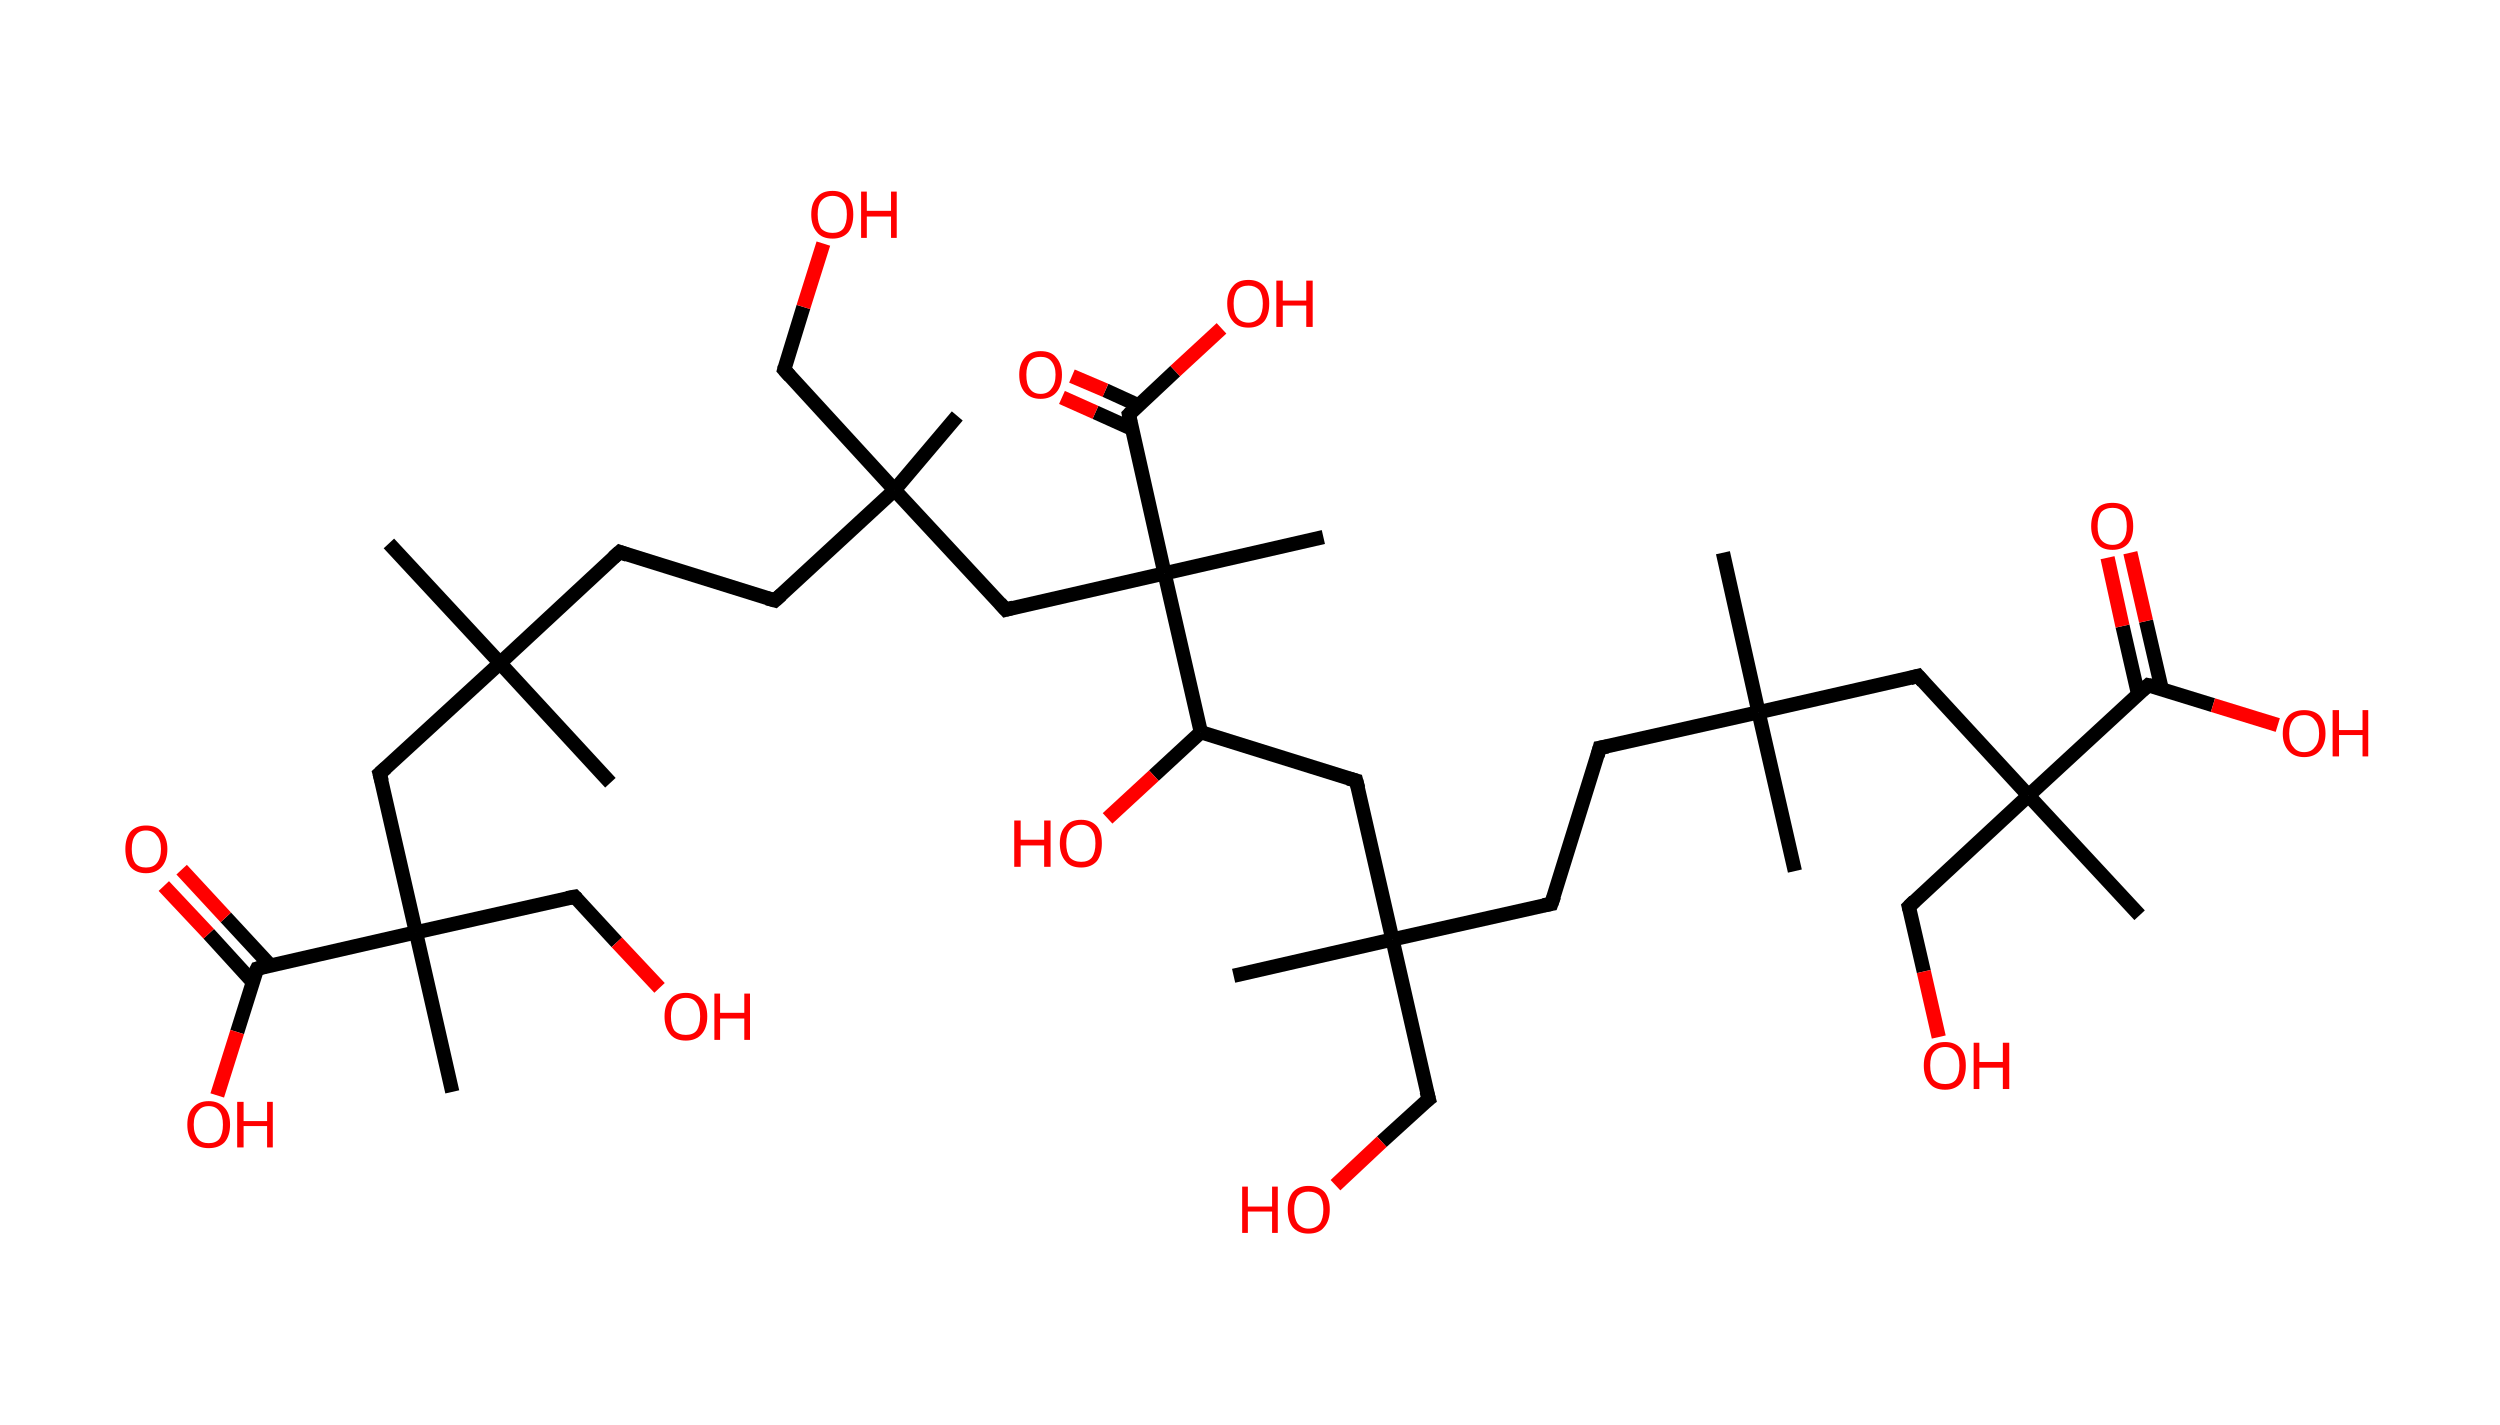 <?xml version='1.0' encoding='ASCII' standalone='yes'?>
<svg xmlns="http://www.w3.org/2000/svg" xmlns:rdkit="http://www.rdkit.org/xml" xmlns:xlink="http://www.w3.org/1999/xlink" version="1.1" baseProfile="full" xml:space="preserve" width="351px" height="200px" viewBox="0 0 351 200">
<!-- END OF HEADER -->
<rect style="opacity:1.0;fill:#FFFFFF;stroke:none" width="351.0" height="200.0" x="0.0" y="0.0"> </rect>
<path class="bond-0 atom-0 atom-1" d="M 241.9,77.6 L 246.9,100.0" style="fill:none;fill-rule:evenodd;stroke:#000000;stroke-width:2.0px;stroke-linecap:butt;stroke-linejoin:miter;stroke-opacity:1"/>
<path class="bond-1 atom-1 atom-2" d="M 246.9,100.0 L 252.0,122.3" style="fill:none;fill-rule:evenodd;stroke:#000000;stroke-width:2.0px;stroke-linecap:butt;stroke-linejoin:miter;stroke-opacity:1"/>
<path class="bond-2 atom-1 atom-3" d="M 246.9,100.0 L 224.6,105.0" style="fill:none;fill-rule:evenodd;stroke:#000000;stroke-width:2.0px;stroke-linecap:butt;stroke-linejoin:miter;stroke-opacity:1"/>
<path class="bond-3 atom-3 atom-4" d="M 224.6,105.0 L 217.8,126.9" style="fill:none;fill-rule:evenodd;stroke:#000000;stroke-width:2.0px;stroke-linecap:butt;stroke-linejoin:miter;stroke-opacity:1"/>
<path class="bond-4 atom-4 atom-5" d="M 217.8,126.9 L 195.5,131.9" style="fill:none;fill-rule:evenodd;stroke:#000000;stroke-width:2.0px;stroke-linecap:butt;stroke-linejoin:miter;stroke-opacity:1"/>
<path class="bond-5 atom-5 atom-6" d="M 195.5,131.9 L 173.2,137.0" style="fill:none;fill-rule:evenodd;stroke:#000000;stroke-width:2.0px;stroke-linecap:butt;stroke-linejoin:miter;stroke-opacity:1"/>
<path class="bond-6 atom-5 atom-7" d="M 195.5,131.9 L 200.6,154.3" style="fill:none;fill-rule:evenodd;stroke:#000000;stroke-width:2.0px;stroke-linecap:butt;stroke-linejoin:miter;stroke-opacity:1"/>
<path class="bond-7 atom-7 atom-8" d="M 200.6,154.3 L 194.0,160.3" style="fill:none;fill-rule:evenodd;stroke:#000000;stroke-width:2.0px;stroke-linecap:butt;stroke-linejoin:miter;stroke-opacity:1"/>
<path class="bond-7 atom-7 atom-8" d="M 194.0,160.3 L 187.5,166.4" style="fill:none;fill-rule:evenodd;stroke:#FF0000;stroke-width:2.0px;stroke-linecap:butt;stroke-linejoin:miter;stroke-opacity:1"/>
<path class="bond-8 atom-5 atom-9" d="M 195.5,131.9 L 190.4,109.6" style="fill:none;fill-rule:evenodd;stroke:#000000;stroke-width:2.0px;stroke-linecap:butt;stroke-linejoin:miter;stroke-opacity:1"/>
<path class="bond-9 atom-9 atom-10" d="M 190.4,109.6 L 168.6,102.8" style="fill:none;fill-rule:evenodd;stroke:#000000;stroke-width:2.0px;stroke-linecap:butt;stroke-linejoin:miter;stroke-opacity:1"/>
<path class="bond-10 atom-10 atom-11" d="M 168.6,102.8 L 162.0,108.9" style="fill:none;fill-rule:evenodd;stroke:#000000;stroke-width:2.0px;stroke-linecap:butt;stroke-linejoin:miter;stroke-opacity:1"/>
<path class="bond-10 atom-10 atom-11" d="M 162.0,108.9 L 155.5,114.9" style="fill:none;fill-rule:evenodd;stroke:#FF0000;stroke-width:2.0px;stroke-linecap:butt;stroke-linejoin:miter;stroke-opacity:1"/>
<path class="bond-11 atom-10 atom-12" d="M 168.6,102.8 L 163.5,80.5" style="fill:none;fill-rule:evenodd;stroke:#000000;stroke-width:2.0px;stroke-linecap:butt;stroke-linejoin:miter;stroke-opacity:1"/>
<path class="bond-12 atom-12 atom-13" d="M 163.5,80.5 L 185.8,75.4" style="fill:none;fill-rule:evenodd;stroke:#000000;stroke-width:2.0px;stroke-linecap:butt;stroke-linejoin:miter;stroke-opacity:1"/>
<path class="bond-13 atom-12 atom-14" d="M 163.5,80.5 L 141.2,85.6" style="fill:none;fill-rule:evenodd;stroke:#000000;stroke-width:2.0px;stroke-linecap:butt;stroke-linejoin:miter;stroke-opacity:1"/>
<path class="bond-14 atom-14 atom-15" d="M 141.2,85.6 L 125.6,68.8" style="fill:none;fill-rule:evenodd;stroke:#000000;stroke-width:2.0px;stroke-linecap:butt;stroke-linejoin:miter;stroke-opacity:1"/>
<path class="bond-15 atom-15 atom-16" d="M 125.6,68.8 L 134.4,58.4" style="fill:none;fill-rule:evenodd;stroke:#000000;stroke-width:2.0px;stroke-linecap:butt;stroke-linejoin:miter;stroke-opacity:1"/>
<path class="bond-16 atom-15 atom-17" d="M 125.6,68.8 L 110.1,51.9" style="fill:none;fill-rule:evenodd;stroke:#000000;stroke-width:2.0px;stroke-linecap:butt;stroke-linejoin:miter;stroke-opacity:1"/>
<path class="bond-17 atom-17 atom-18" d="M 110.1,51.9 L 112.8,43.1" style="fill:none;fill-rule:evenodd;stroke:#000000;stroke-width:2.0px;stroke-linecap:butt;stroke-linejoin:miter;stroke-opacity:1"/>
<path class="bond-17 atom-17 atom-18" d="M 112.8,43.1 L 115.6,34.2" style="fill:none;fill-rule:evenodd;stroke:#FF0000;stroke-width:2.0px;stroke-linecap:butt;stroke-linejoin:miter;stroke-opacity:1"/>
<path class="bond-18 atom-15 atom-19" d="M 125.6,68.8 L 108.8,84.3" style="fill:none;fill-rule:evenodd;stroke:#000000;stroke-width:2.0px;stroke-linecap:butt;stroke-linejoin:miter;stroke-opacity:1"/>
<path class="bond-19 atom-19 atom-20" d="M 108.8,84.3 L 87.0,77.5" style="fill:none;fill-rule:evenodd;stroke:#000000;stroke-width:2.0px;stroke-linecap:butt;stroke-linejoin:miter;stroke-opacity:1"/>
<path class="bond-20 atom-20 atom-21" d="M 87.0,77.5 L 70.2,93.1" style="fill:none;fill-rule:evenodd;stroke:#000000;stroke-width:2.0px;stroke-linecap:butt;stroke-linejoin:miter;stroke-opacity:1"/>
<path class="bond-21 atom-21 atom-22" d="M 70.2,93.1 L 85.7,109.9" style="fill:none;fill-rule:evenodd;stroke:#000000;stroke-width:2.0px;stroke-linecap:butt;stroke-linejoin:miter;stroke-opacity:1"/>
<path class="bond-22 atom-21 atom-23" d="M 70.2,93.1 L 54.6,76.3" style="fill:none;fill-rule:evenodd;stroke:#000000;stroke-width:2.0px;stroke-linecap:butt;stroke-linejoin:miter;stroke-opacity:1"/>
<path class="bond-23 atom-21 atom-24" d="M 70.2,93.1 L 53.3,108.6" style="fill:none;fill-rule:evenodd;stroke:#000000;stroke-width:2.0px;stroke-linecap:butt;stroke-linejoin:miter;stroke-opacity:1"/>
<path class="bond-24 atom-24 atom-25" d="M 53.3,108.6 L 58.4,130.9" style="fill:none;fill-rule:evenodd;stroke:#000000;stroke-width:2.0px;stroke-linecap:butt;stroke-linejoin:miter;stroke-opacity:1"/>
<path class="bond-25 atom-25 atom-26" d="M 58.4,130.9 L 63.5,153.3" style="fill:none;fill-rule:evenodd;stroke:#000000;stroke-width:2.0px;stroke-linecap:butt;stroke-linejoin:miter;stroke-opacity:1"/>
<path class="bond-26 atom-25 atom-27" d="M 58.4,130.9 L 80.7,125.9" style="fill:none;fill-rule:evenodd;stroke:#000000;stroke-width:2.0px;stroke-linecap:butt;stroke-linejoin:miter;stroke-opacity:1"/>
<path class="bond-27 atom-27 atom-28" d="M 80.7,125.9 L 86.6,132.3" style="fill:none;fill-rule:evenodd;stroke:#000000;stroke-width:2.0px;stroke-linecap:butt;stroke-linejoin:miter;stroke-opacity:1"/>
<path class="bond-27 atom-27 atom-28" d="M 86.6,132.3 L 92.6,138.7" style="fill:none;fill-rule:evenodd;stroke:#FF0000;stroke-width:2.0px;stroke-linecap:butt;stroke-linejoin:miter;stroke-opacity:1"/>
<path class="bond-28 atom-25 atom-29" d="M 58.4,130.9 L 36.1,136.0" style="fill:none;fill-rule:evenodd;stroke:#000000;stroke-width:2.0px;stroke-linecap:butt;stroke-linejoin:miter;stroke-opacity:1"/>
<path class="bond-29 atom-29 atom-30" d="M 38.0,135.6 L 31.7,128.8" style="fill:none;fill-rule:evenodd;stroke:#000000;stroke-width:2.0px;stroke-linecap:butt;stroke-linejoin:miter;stroke-opacity:1"/>
<path class="bond-29 atom-29 atom-30" d="M 31.7,128.8 L 25.5,122.1" style="fill:none;fill-rule:evenodd;stroke:#FF0000;stroke-width:2.0px;stroke-linecap:butt;stroke-linejoin:miter;stroke-opacity:1"/>
<path class="bond-29 atom-29 atom-30" d="M 35.5,137.9 L 29.3,131.1" style="fill:none;fill-rule:evenodd;stroke:#000000;stroke-width:2.0px;stroke-linecap:butt;stroke-linejoin:miter;stroke-opacity:1"/>
<path class="bond-29 atom-29 atom-30" d="M 29.3,131.1 L 23.0,124.4" style="fill:none;fill-rule:evenodd;stroke:#FF0000;stroke-width:2.0px;stroke-linecap:butt;stroke-linejoin:miter;stroke-opacity:1"/>
<path class="bond-30 atom-29 atom-31" d="M 36.1,136.0 L 33.3,144.9" style="fill:none;fill-rule:evenodd;stroke:#000000;stroke-width:2.0px;stroke-linecap:butt;stroke-linejoin:miter;stroke-opacity:1"/>
<path class="bond-30 atom-29 atom-31" d="M 33.3,144.9 L 30.5,153.8" style="fill:none;fill-rule:evenodd;stroke:#FF0000;stroke-width:2.0px;stroke-linecap:butt;stroke-linejoin:miter;stroke-opacity:1"/>
<path class="bond-31 atom-12 atom-32" d="M 163.5,80.5 L 158.5,58.2" style="fill:none;fill-rule:evenodd;stroke:#000000;stroke-width:2.0px;stroke-linecap:butt;stroke-linejoin:miter;stroke-opacity:1"/>
<path class="bond-32 atom-32 atom-33" d="M 159.8,56.9 L 155.2,54.8" style="fill:none;fill-rule:evenodd;stroke:#000000;stroke-width:2.0px;stroke-linecap:butt;stroke-linejoin:miter;stroke-opacity:1"/>
<path class="bond-32 atom-32 atom-33" d="M 155.2,54.8 L 150.5,52.8" style="fill:none;fill-rule:evenodd;stroke:#FF0000;stroke-width:2.0px;stroke-linecap:butt;stroke-linejoin:miter;stroke-opacity:1"/>
<path class="bond-32 atom-32 atom-33" d="M 158.9,60.2 L 153.8,57.9" style="fill:none;fill-rule:evenodd;stroke:#000000;stroke-width:2.0px;stroke-linecap:butt;stroke-linejoin:miter;stroke-opacity:1"/>
<path class="bond-32 atom-32 atom-33" d="M 153.8,57.9 L 149.1,55.8" style="fill:none;fill-rule:evenodd;stroke:#FF0000;stroke-width:2.0px;stroke-linecap:butt;stroke-linejoin:miter;stroke-opacity:1"/>
<path class="bond-33 atom-32 atom-34" d="M 158.5,58.2 L 165.0,52.1" style="fill:none;fill-rule:evenodd;stroke:#000000;stroke-width:2.0px;stroke-linecap:butt;stroke-linejoin:miter;stroke-opacity:1"/>
<path class="bond-33 atom-32 atom-34" d="M 165.0,52.1 L 171.5,46.1" style="fill:none;fill-rule:evenodd;stroke:#FF0000;stroke-width:2.0px;stroke-linecap:butt;stroke-linejoin:miter;stroke-opacity:1"/>
<path class="bond-34 atom-1 atom-35" d="M 246.9,100.0 L 269.3,94.9" style="fill:none;fill-rule:evenodd;stroke:#000000;stroke-width:2.0px;stroke-linecap:butt;stroke-linejoin:miter;stroke-opacity:1"/>
<path class="bond-35 atom-35 atom-36" d="M 269.3,94.9 L 284.8,111.7" style="fill:none;fill-rule:evenodd;stroke:#000000;stroke-width:2.0px;stroke-linecap:butt;stroke-linejoin:miter;stroke-opacity:1"/>
<path class="bond-36 atom-36 atom-37" d="M 284.8,111.7 L 300.4,128.5" style="fill:none;fill-rule:evenodd;stroke:#000000;stroke-width:2.0px;stroke-linecap:butt;stroke-linejoin:miter;stroke-opacity:1"/>
<path class="bond-37 atom-36 atom-38" d="M 284.8,111.7 L 268.0,127.3" style="fill:none;fill-rule:evenodd;stroke:#000000;stroke-width:2.0px;stroke-linecap:butt;stroke-linejoin:miter;stroke-opacity:1"/>
<path class="bond-38 atom-38 atom-39" d="M 268.0,127.3 L 270.1,136.4" style="fill:none;fill-rule:evenodd;stroke:#000000;stroke-width:2.0px;stroke-linecap:butt;stroke-linejoin:miter;stroke-opacity:1"/>
<path class="bond-38 atom-38 atom-39" d="M 270.1,136.4 L 272.2,145.6" style="fill:none;fill-rule:evenodd;stroke:#FF0000;stroke-width:2.0px;stroke-linecap:butt;stroke-linejoin:miter;stroke-opacity:1"/>
<path class="bond-39 atom-36 atom-40" d="M 284.8,111.7 L 301.6,96.2" style="fill:none;fill-rule:evenodd;stroke:#000000;stroke-width:2.0px;stroke-linecap:butt;stroke-linejoin:miter;stroke-opacity:1"/>
<path class="bond-40 atom-40 atom-41" d="M 303.5,96.7 L 301.3,87.2" style="fill:none;fill-rule:evenodd;stroke:#000000;stroke-width:2.0px;stroke-linecap:butt;stroke-linejoin:miter;stroke-opacity:1"/>
<path class="bond-40 atom-40 atom-41" d="M 301.3,87.2 L 299.1,77.6" style="fill:none;fill-rule:evenodd;stroke:#FF0000;stroke-width:2.0px;stroke-linecap:butt;stroke-linejoin:miter;stroke-opacity:1"/>
<path class="bond-40 atom-40 atom-41" d="M 300.2,97.5 L 298.0,87.9" style="fill:none;fill-rule:evenodd;stroke:#000000;stroke-width:2.0px;stroke-linecap:butt;stroke-linejoin:miter;stroke-opacity:1"/>
<path class="bond-40 atom-40 atom-41" d="M 298.0,87.9 L 295.9,78.3" style="fill:none;fill-rule:evenodd;stroke:#FF0000;stroke-width:2.0px;stroke-linecap:butt;stroke-linejoin:miter;stroke-opacity:1"/>
<path class="bond-41 atom-40 atom-42" d="M 301.6,96.2 L 310.7,99.0" style="fill:none;fill-rule:evenodd;stroke:#000000;stroke-width:2.0px;stroke-linecap:butt;stroke-linejoin:miter;stroke-opacity:1"/>
<path class="bond-41 atom-40 atom-42" d="M 310.7,99.0 L 319.8,101.8" style="fill:none;fill-rule:evenodd;stroke:#FF0000;stroke-width:2.0px;stroke-linecap:butt;stroke-linejoin:miter;stroke-opacity:1"/>
<path d="M 225.7,104.8 L 224.6,105.0 L 224.3,106.1" style="fill:none;stroke:#000000;stroke-width:2.0px;stroke-linecap:butt;stroke-linejoin:miter;stroke-opacity:1;"/>
<path d="M 218.2,125.8 L 217.8,126.9 L 216.7,127.1" style="fill:none;stroke:#000000;stroke-width:2.0px;stroke-linecap:butt;stroke-linejoin:miter;stroke-opacity:1;"/>
<path d="M 200.3,153.2 L 200.6,154.3 L 200.2,154.6" style="fill:none;stroke:#000000;stroke-width:2.0px;stroke-linecap:butt;stroke-linejoin:miter;stroke-opacity:1;"/>
<path d="M 190.7,110.7 L 190.4,109.6 L 189.3,109.3" style="fill:none;stroke:#000000;stroke-width:2.0px;stroke-linecap:butt;stroke-linejoin:miter;stroke-opacity:1;"/>
<path d="M 142.3,85.3 L 141.2,85.6 L 140.4,84.7" style="fill:none;stroke:#000000;stroke-width:2.0px;stroke-linecap:butt;stroke-linejoin:miter;stroke-opacity:1;"/>
<path d="M 110.9,52.8 L 110.1,51.9 L 110.2,51.5" style="fill:none;stroke:#000000;stroke-width:2.0px;stroke-linecap:butt;stroke-linejoin:miter;stroke-opacity:1;"/>
<path d="M 109.7,83.5 L 108.8,84.3 L 107.7,84.0" style="fill:none;stroke:#000000;stroke-width:2.0px;stroke-linecap:butt;stroke-linejoin:miter;stroke-opacity:1;"/>
<path d="M 88.1,77.9 L 87.0,77.5 L 86.1,78.3" style="fill:none;stroke:#000000;stroke-width:2.0px;stroke-linecap:butt;stroke-linejoin:miter;stroke-opacity:1;"/>
<path d="M 54.2,107.8 L 53.3,108.6 L 53.6,109.7" style="fill:none;stroke:#000000;stroke-width:2.0px;stroke-linecap:butt;stroke-linejoin:miter;stroke-opacity:1;"/>
<path d="M 79.6,126.1 L 80.7,125.9 L 81.0,126.2" style="fill:none;stroke:#000000;stroke-width:2.0px;stroke-linecap:butt;stroke-linejoin:miter;stroke-opacity:1;"/>
<path d="M 37.2,135.7 L 36.1,136.0 L 35.9,136.4" style="fill:none;stroke:#000000;stroke-width:2.0px;stroke-linecap:butt;stroke-linejoin:miter;stroke-opacity:1;"/>
<path d="M 158.7,59.3 L 158.5,58.2 L 158.8,57.9" style="fill:none;stroke:#000000;stroke-width:2.0px;stroke-linecap:butt;stroke-linejoin:miter;stroke-opacity:1;"/>
<path d="M 268.2,95.2 L 269.3,94.9 L 270.0,95.7" style="fill:none;stroke:#000000;stroke-width:2.0px;stroke-linecap:butt;stroke-linejoin:miter;stroke-opacity:1;"/>
<path d="M 268.8,126.5 L 268.0,127.3 L 268.1,127.7" style="fill:none;stroke:#000000;stroke-width:2.0px;stroke-linecap:butt;stroke-linejoin:miter;stroke-opacity:1;"/>
<path d="M 300.8,96.9 L 301.6,96.2 L 302.1,96.3" style="fill:none;stroke:#000000;stroke-width:2.0px;stroke-linecap:butt;stroke-linejoin:miter;stroke-opacity:1;"/>
<path class="atom-8" d="M 174.4 166.6 L 175.2 166.6 L 175.2 169.4 L 178.6 169.4 L 178.6 166.6 L 179.4 166.6 L 179.4 173.1 L 178.6 173.1 L 178.6 170.1 L 175.2 170.1 L 175.2 173.1 L 174.4 173.1 L 174.4 166.6 " fill="#FF0000"/>
<path class="atom-8" d="M 180.8 169.8 Q 180.8 168.3, 181.5 167.4 Q 182.3 166.5, 183.7 166.5 Q 185.2 166.5, 186.0 167.4 Q 186.7 168.3, 186.7 169.8 Q 186.7 171.4, 185.9 172.3 Q 185.2 173.2, 183.7 173.2 Q 182.3 173.2, 181.5 172.3 Q 180.8 171.4, 180.8 169.8 M 183.7 172.5 Q 184.7 172.5, 185.3 171.8 Q 185.8 171.1, 185.8 169.8 Q 185.8 168.6, 185.3 167.9 Q 184.7 167.3, 183.7 167.3 Q 182.8 167.3, 182.2 167.9 Q 181.7 168.6, 181.7 169.8 Q 181.7 171.1, 182.2 171.8 Q 182.8 172.5, 183.7 172.5 " fill="#FF0000"/>
<path class="atom-11" d="M 142.4 115.2 L 143.3 115.2 L 143.3 117.9 L 146.6 117.9 L 146.6 115.2 L 147.5 115.2 L 147.5 121.7 L 146.6 121.7 L 146.6 118.7 L 143.3 118.7 L 143.3 121.7 L 142.4 121.7 L 142.4 115.2 " fill="#FF0000"/>
<path class="atom-11" d="M 148.8 118.4 Q 148.8 116.8, 149.6 116.0 Q 150.3 115.1, 151.8 115.1 Q 153.2 115.1, 154.0 116.0 Q 154.7 116.8, 154.7 118.4 Q 154.7 120.0, 154.0 120.9 Q 153.2 121.8, 151.8 121.8 Q 150.3 121.8, 149.6 120.9 Q 148.8 120.0, 148.8 118.4 M 151.8 121.0 Q 152.8 121.0, 153.3 120.4 Q 153.8 119.7, 153.8 118.4 Q 153.8 117.1, 153.3 116.5 Q 152.8 115.8, 151.8 115.8 Q 150.8 115.8, 150.2 116.5 Q 149.7 117.1, 149.7 118.4 Q 149.7 119.7, 150.2 120.4 Q 150.8 121.0, 151.8 121.0 " fill="#FF0000"/>
<path class="atom-18" d="M 113.9 30.1 Q 113.9 28.5, 114.7 27.7 Q 115.4 26.8, 116.9 26.8 Q 118.3 26.8, 119.1 27.7 Q 119.8 28.5, 119.8 30.1 Q 119.8 31.7, 119.1 32.6 Q 118.3 33.5, 116.9 33.5 Q 115.4 33.5, 114.7 32.6 Q 113.9 31.7, 113.9 30.1 M 116.9 32.7 Q 117.9 32.7, 118.4 32.1 Q 118.9 31.4, 118.9 30.1 Q 118.9 28.8, 118.4 28.2 Q 117.9 27.5, 116.9 27.5 Q 115.9 27.5, 115.3 28.2 Q 114.8 28.8, 114.8 30.1 Q 114.8 31.4, 115.3 32.1 Q 115.9 32.7, 116.9 32.7 " fill="#FF0000"/>
<path class="atom-18" d="M 120.9 26.9 L 121.7 26.9 L 121.7 29.6 L 125.1 29.6 L 125.1 26.9 L 125.9 26.9 L 125.9 33.4 L 125.1 33.4 L 125.1 30.4 L 121.7 30.4 L 121.7 33.4 L 120.9 33.4 L 120.9 26.9 " fill="#FF0000"/>
<path class="atom-28" d="M 93.3 142.7 Q 93.3 141.1, 94.1 140.3 Q 94.8 139.4, 96.3 139.4 Q 97.7 139.4, 98.5 140.3 Q 99.3 141.1, 99.3 142.7 Q 99.3 144.3, 98.5 145.2 Q 97.7 146.1, 96.3 146.1 Q 94.8 146.1, 94.1 145.2 Q 93.3 144.3, 93.3 142.7 M 96.3 145.3 Q 97.3 145.3, 97.8 144.7 Q 98.3 144.0, 98.3 142.7 Q 98.3 141.4, 97.8 140.8 Q 97.3 140.1, 96.3 140.1 Q 95.3 140.1, 94.7 140.8 Q 94.2 141.4, 94.2 142.7 Q 94.2 144.0, 94.7 144.7 Q 95.3 145.3, 96.3 145.3 " fill="#FF0000"/>
<path class="atom-28" d="M 100.3 139.5 L 101.1 139.5 L 101.1 142.2 L 104.5 142.2 L 104.5 139.5 L 105.3 139.5 L 105.3 146.0 L 104.5 146.0 L 104.5 143.0 L 101.1 143.0 L 101.1 146.0 L 100.3 146.0 L 100.3 139.5 " fill="#FF0000"/>
<path class="atom-30" d="M 17.6 119.2 Q 17.6 117.7, 18.3 116.8 Q 19.1 115.9, 20.5 115.9 Q 22.0 115.9, 22.7 116.8 Q 23.5 117.7, 23.5 119.2 Q 23.5 120.8, 22.7 121.7 Q 21.9 122.6, 20.5 122.6 Q 19.1 122.6, 18.3 121.7 Q 17.6 120.8, 17.6 119.2 M 20.5 121.8 Q 21.5 121.8, 22.0 121.2 Q 22.6 120.5, 22.6 119.2 Q 22.6 117.9, 22.0 117.3 Q 21.5 116.6, 20.5 116.6 Q 19.5 116.6, 19.0 117.3 Q 18.5 117.9, 18.5 119.2 Q 18.5 120.5, 19.0 121.2 Q 19.5 121.8, 20.5 121.8 " fill="#FF0000"/>
<path class="atom-31" d="M 26.3 157.9 Q 26.3 156.3, 27.1 155.5 Q 27.9 154.6, 29.3 154.6 Q 30.7 154.6, 31.5 155.5 Q 32.3 156.3, 32.3 157.9 Q 32.3 159.5, 31.5 160.4 Q 30.7 161.2, 29.3 161.2 Q 27.9 161.2, 27.1 160.4 Q 26.3 159.5, 26.3 157.9 M 29.3 160.5 Q 30.3 160.5, 30.8 159.9 Q 31.3 159.2, 31.3 157.9 Q 31.3 156.6, 30.8 156.0 Q 30.3 155.3, 29.3 155.3 Q 28.3 155.3, 27.8 156.0 Q 27.2 156.6, 27.2 157.9 Q 27.2 159.2, 27.8 159.9 Q 28.3 160.5, 29.3 160.5 " fill="#FF0000"/>
<path class="atom-31" d="M 33.3 154.7 L 34.2 154.7 L 34.2 157.4 L 37.5 157.4 L 37.5 154.7 L 38.3 154.7 L 38.3 161.1 L 37.5 161.1 L 37.5 158.1 L 34.2 158.1 L 34.2 161.1 L 33.3 161.1 L 33.3 154.7 " fill="#FF0000"/>
<path class="atom-33" d="M 143.1 52.6 Q 143.1 51.1, 143.9 50.2 Q 144.7 49.3, 146.1 49.3 Q 147.6 49.3, 148.3 50.2 Q 149.1 51.1, 149.1 52.6 Q 149.1 54.2, 148.3 55.1 Q 147.5 56.0, 146.1 56.0 Q 144.7 56.0, 143.9 55.1 Q 143.1 54.2, 143.1 52.6 M 146.1 55.3 Q 147.1 55.3, 147.6 54.6 Q 148.2 53.9, 148.2 52.6 Q 148.2 51.4, 147.6 50.7 Q 147.1 50.1, 146.1 50.1 Q 145.1 50.1, 144.6 50.7 Q 144.1 51.4, 144.1 52.6 Q 144.1 54.0, 144.6 54.6 Q 145.1 55.3, 146.1 55.3 " fill="#FF0000"/>
<path class="atom-34" d="M 172.3 42.6 Q 172.3 41.1, 173.1 40.2 Q 173.8 39.3, 175.3 39.3 Q 176.7 39.3, 177.5 40.2 Q 178.2 41.1, 178.2 42.6 Q 178.2 44.2, 177.5 45.1 Q 176.7 46.0, 175.3 46.0 Q 173.8 46.0, 173.1 45.1 Q 172.3 44.2, 172.3 42.6 M 175.3 45.3 Q 176.2 45.3, 176.8 44.6 Q 177.3 43.9, 177.3 42.6 Q 177.3 41.4, 176.8 40.7 Q 176.2 40.1, 175.3 40.1 Q 174.3 40.1, 173.7 40.7 Q 173.2 41.4, 173.2 42.6 Q 173.2 44.0, 173.7 44.6 Q 174.3 45.3, 175.3 45.3 " fill="#FF0000"/>
<path class="atom-34" d="M 179.2 39.4 L 180.1 39.4 L 180.1 42.2 L 183.4 42.2 L 183.4 39.4 L 184.3 39.4 L 184.3 45.9 L 183.4 45.9 L 183.4 42.9 L 180.1 42.9 L 180.1 45.9 L 179.2 45.9 L 179.2 39.4 " fill="#FF0000"/>
<path class="atom-39" d="M 270.1 149.6 Q 270.1 148.0, 270.9 147.2 Q 271.6 146.3, 273.1 146.3 Q 274.5 146.3, 275.3 147.2 Q 276.0 148.0, 276.0 149.6 Q 276.0 151.2, 275.3 152.1 Q 274.5 153.0, 273.1 153.0 Q 271.6 153.0, 270.9 152.1 Q 270.1 151.2, 270.1 149.6 M 273.1 152.2 Q 274.1 152.2, 274.6 151.6 Q 275.1 150.9, 275.1 149.6 Q 275.1 148.3, 274.6 147.7 Q 274.1 147.0, 273.1 147.0 Q 272.1 147.0, 271.5 147.7 Q 271.0 148.3, 271.0 149.6 Q 271.0 150.9, 271.5 151.6 Q 272.1 152.2, 273.1 152.2 " fill="#FF0000"/>
<path class="atom-39" d="M 277.1 146.4 L 277.9 146.4 L 277.9 149.1 L 281.2 149.1 L 281.2 146.4 L 282.1 146.4 L 282.1 152.9 L 281.2 152.9 L 281.2 149.9 L 277.9 149.9 L 277.9 152.9 L 277.1 152.9 L 277.1 146.4 " fill="#FF0000"/>
<path class="atom-41" d="M 293.6 73.9 Q 293.6 72.3, 294.4 71.4 Q 295.1 70.6, 296.6 70.6 Q 298.0 70.6, 298.8 71.4 Q 299.5 72.3, 299.5 73.9 Q 299.5 75.4, 298.8 76.3 Q 298.0 77.2, 296.6 77.2 Q 295.1 77.2, 294.4 76.3 Q 293.6 75.4, 293.6 73.9 M 296.6 76.5 Q 297.6 76.5, 298.1 75.8 Q 298.6 75.2, 298.6 73.9 Q 298.6 72.6, 298.1 71.9 Q 297.6 71.3, 296.6 71.3 Q 295.6 71.3, 295.0 71.9 Q 294.5 72.6, 294.5 73.9 Q 294.5 75.2, 295.0 75.8 Q 295.6 76.5, 296.6 76.5 " fill="#FF0000"/>
<path class="atom-42" d="M 320.5 103.0 Q 320.5 101.4, 321.3 100.5 Q 322.1 99.7, 323.5 99.7 Q 324.9 99.7, 325.7 100.5 Q 326.5 101.4, 326.5 103.0 Q 326.5 104.5, 325.7 105.4 Q 324.9 106.3, 323.5 106.3 Q 322.1 106.3, 321.3 105.4 Q 320.5 104.5, 320.5 103.0 M 323.5 105.6 Q 324.5 105.6, 325.0 104.9 Q 325.6 104.3, 325.6 103.0 Q 325.6 101.7, 325.0 101.1 Q 324.5 100.4, 323.5 100.4 Q 322.5 100.4, 322.0 101.0 Q 321.4 101.7, 321.4 103.0 Q 321.4 104.3, 322.0 104.9 Q 322.5 105.6, 323.5 105.6 " fill="#FF0000"/>
<path class="atom-42" d="M 327.5 99.7 L 328.4 99.7 L 328.4 102.5 L 331.7 102.5 L 331.7 99.7 L 332.5 99.7 L 332.5 106.2 L 331.7 106.2 L 331.7 103.2 L 328.4 103.2 L 328.4 106.2 L 327.5 106.2 L 327.5 99.7 " fill="#FF0000"/>
</svg>

